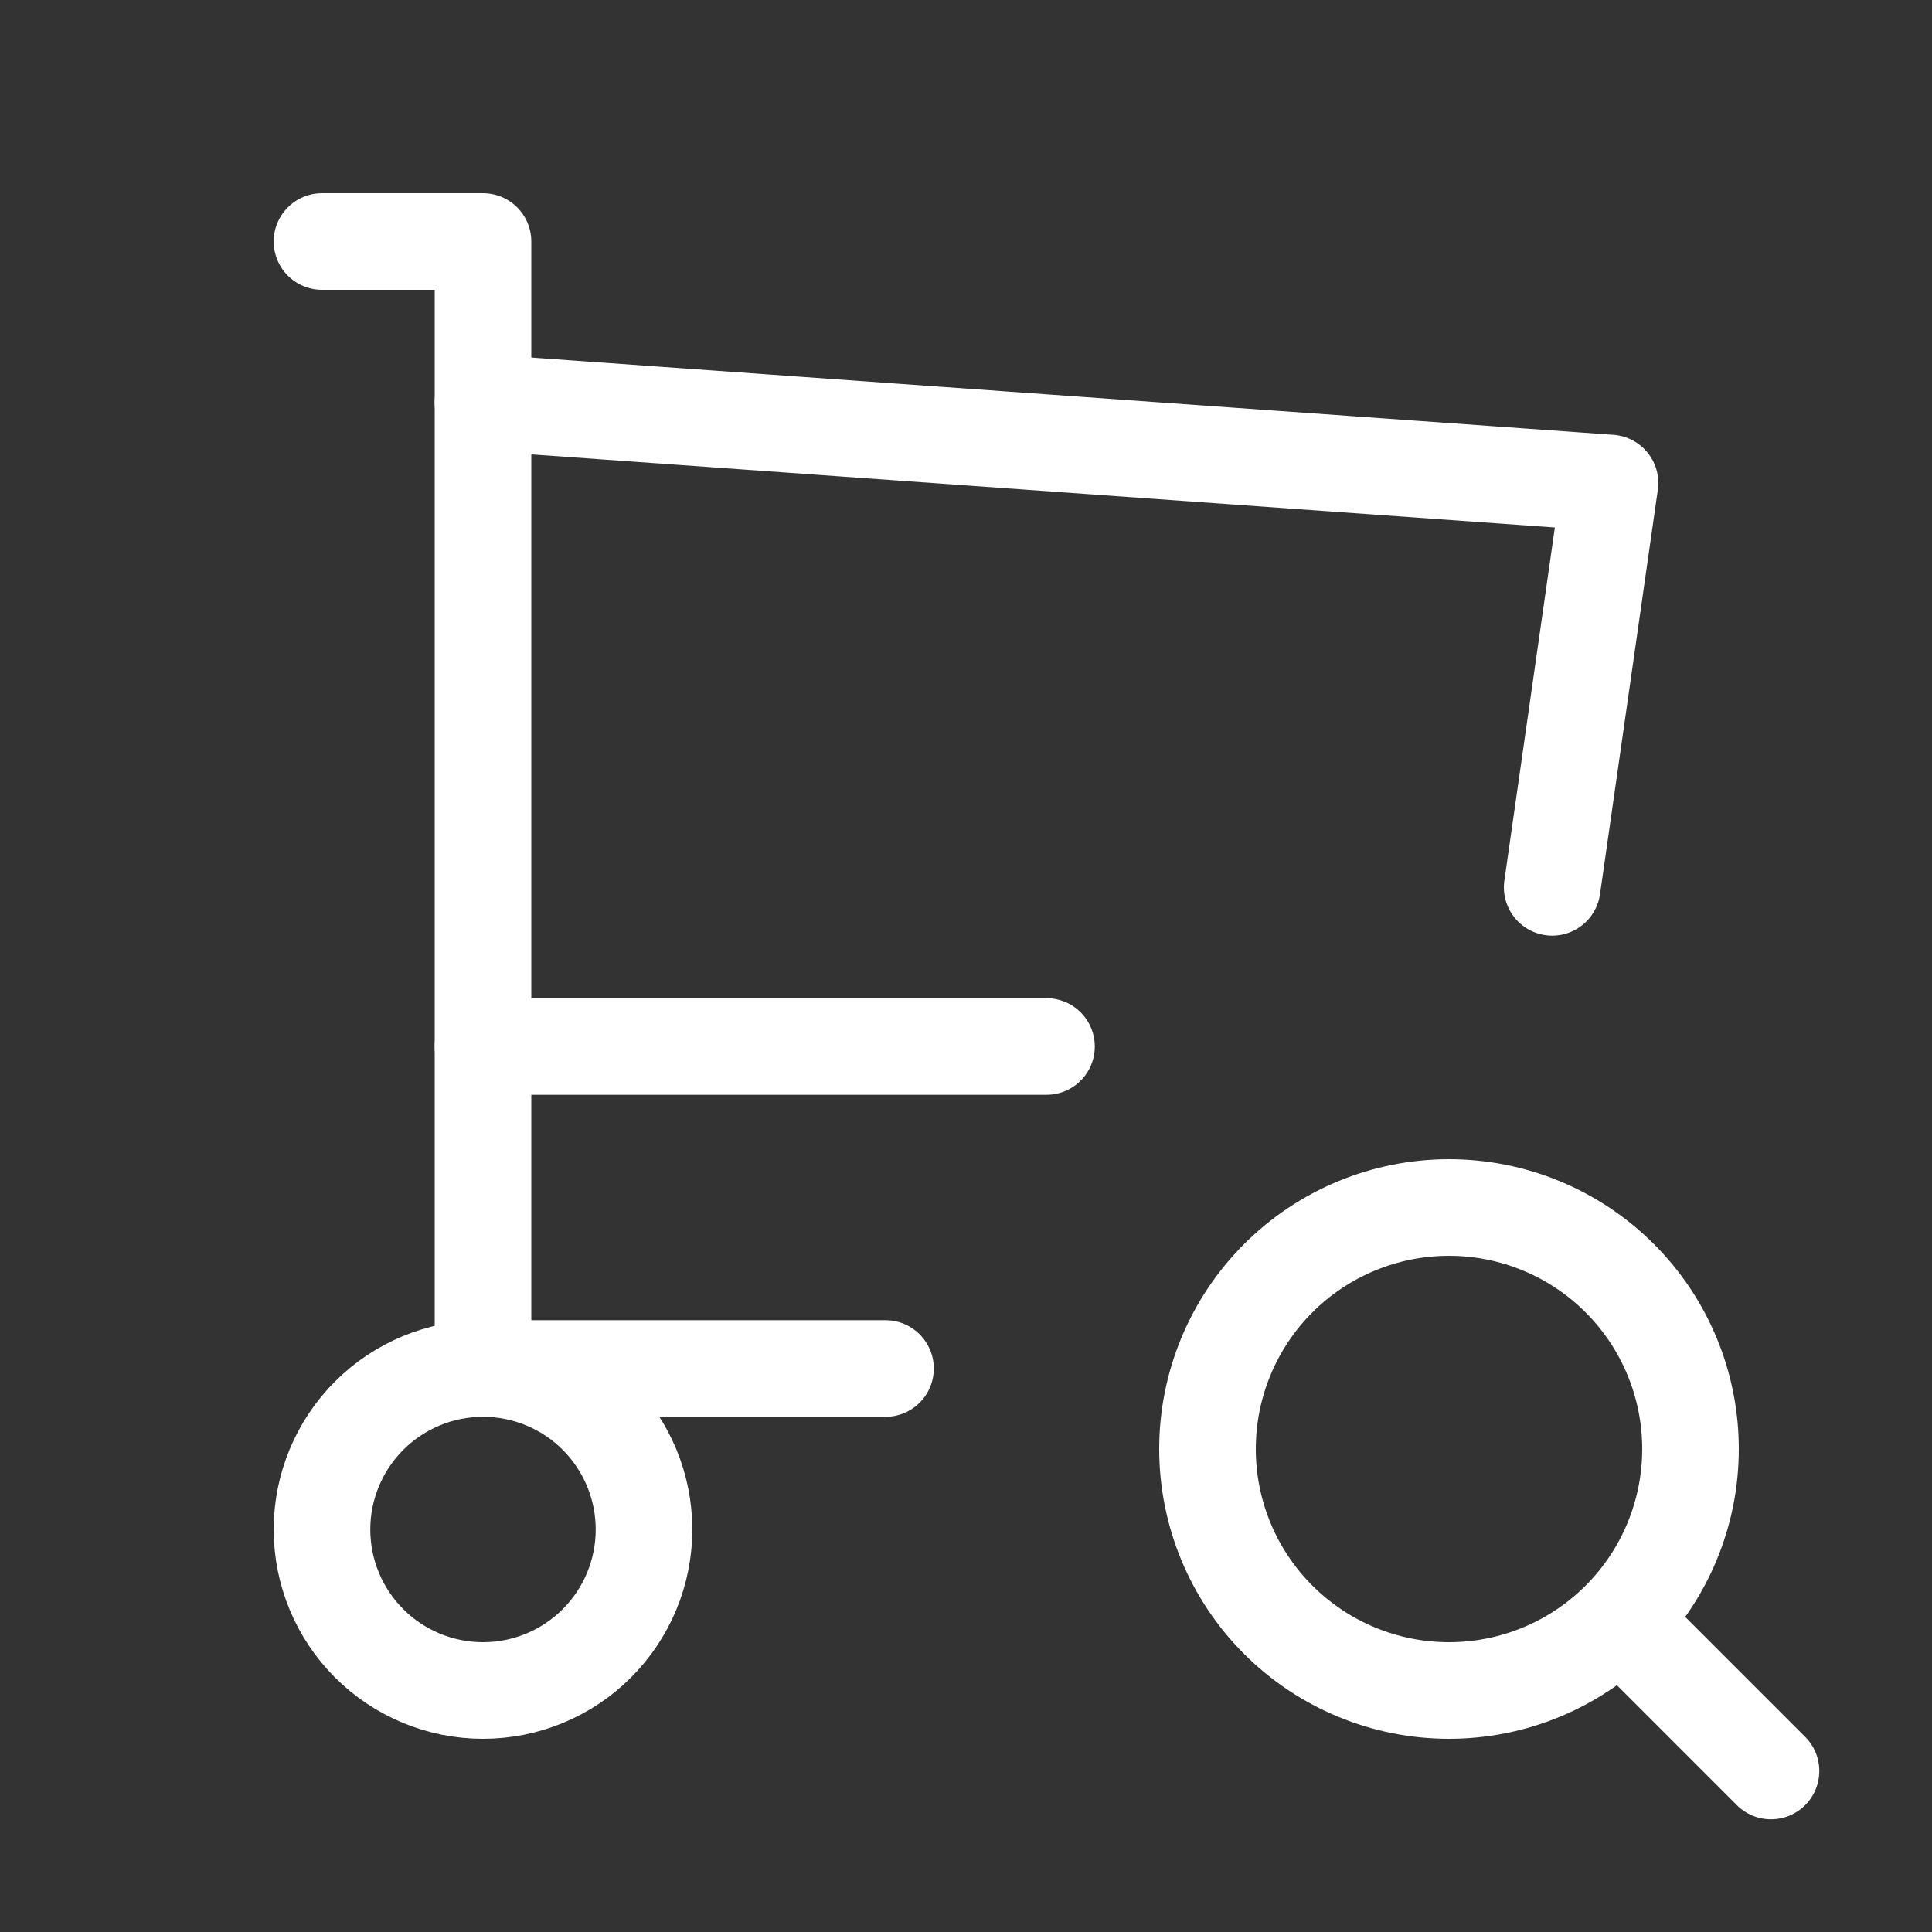 <svg width="80" height="80" viewBox="0 0 80 80" fill="none" xmlns="http://www.w3.org/2000/svg">
<rect x="0" y="0" width="80" height="80" fill="#333333" stroke="none"/>
<g clip-path="url(#clip0_471_1339)">
<path d="M13.333 63.333C13.333 65.102 14.036 66.797 15.286 68.047C16.536 69.298 18.232 70 20 70C21.768 70 23.464 69.298 24.714 68.047C25.964 66.797 26.667 65.102 26.667 63.333C26.667 61.565 25.964 59.87 24.714 58.619C23.464 57.369 21.768 56.667 20 56.667C18.232 56.667 16.536 57.369 15.286 58.619C14.036 59.87 13.333 61.565 13.333 63.333Z" stroke="white" stroke-width="4" stroke-linecap="round" stroke-linejoin="round"/>
<path d="M36.667 56.667H20V10H13.333" stroke="white" stroke-width="4" stroke-linecap="round" stroke-linejoin="round"/>
<path d="M20 16.667L66.667 20L64.273 36.743M43.333 43.333H20" stroke="white" stroke-width="4" stroke-linecap="round" stroke-linejoin="round"/>
<path d="M50 60C50 62.652 51.054 65.196 52.929 67.071C54.804 68.946 57.348 70 60 70C62.652 70 65.196 68.946 67.071 67.071C68.946 65.196 70 62.652 70 60C70 57.348 68.946 54.804 67.071 52.929C65.196 51.054 62.652 50 60 50C57.348 50 54.804 51.054 52.929 52.929C51.054 54.804 50 57.348 50 60Z" stroke="white" stroke-width="4" stroke-linecap="round" stroke-linejoin="round"/>
<path d="M67.333 67.333L73.333 73.333" stroke="white" stroke-width="4" stroke-linecap="round" stroke-linejoin="round"/>
</g>
<defs>
<clipPath id="clip0_471_1339">
<rect width="80" height="80" fill="white"/>
</clipPath>
</defs>
</svg>
